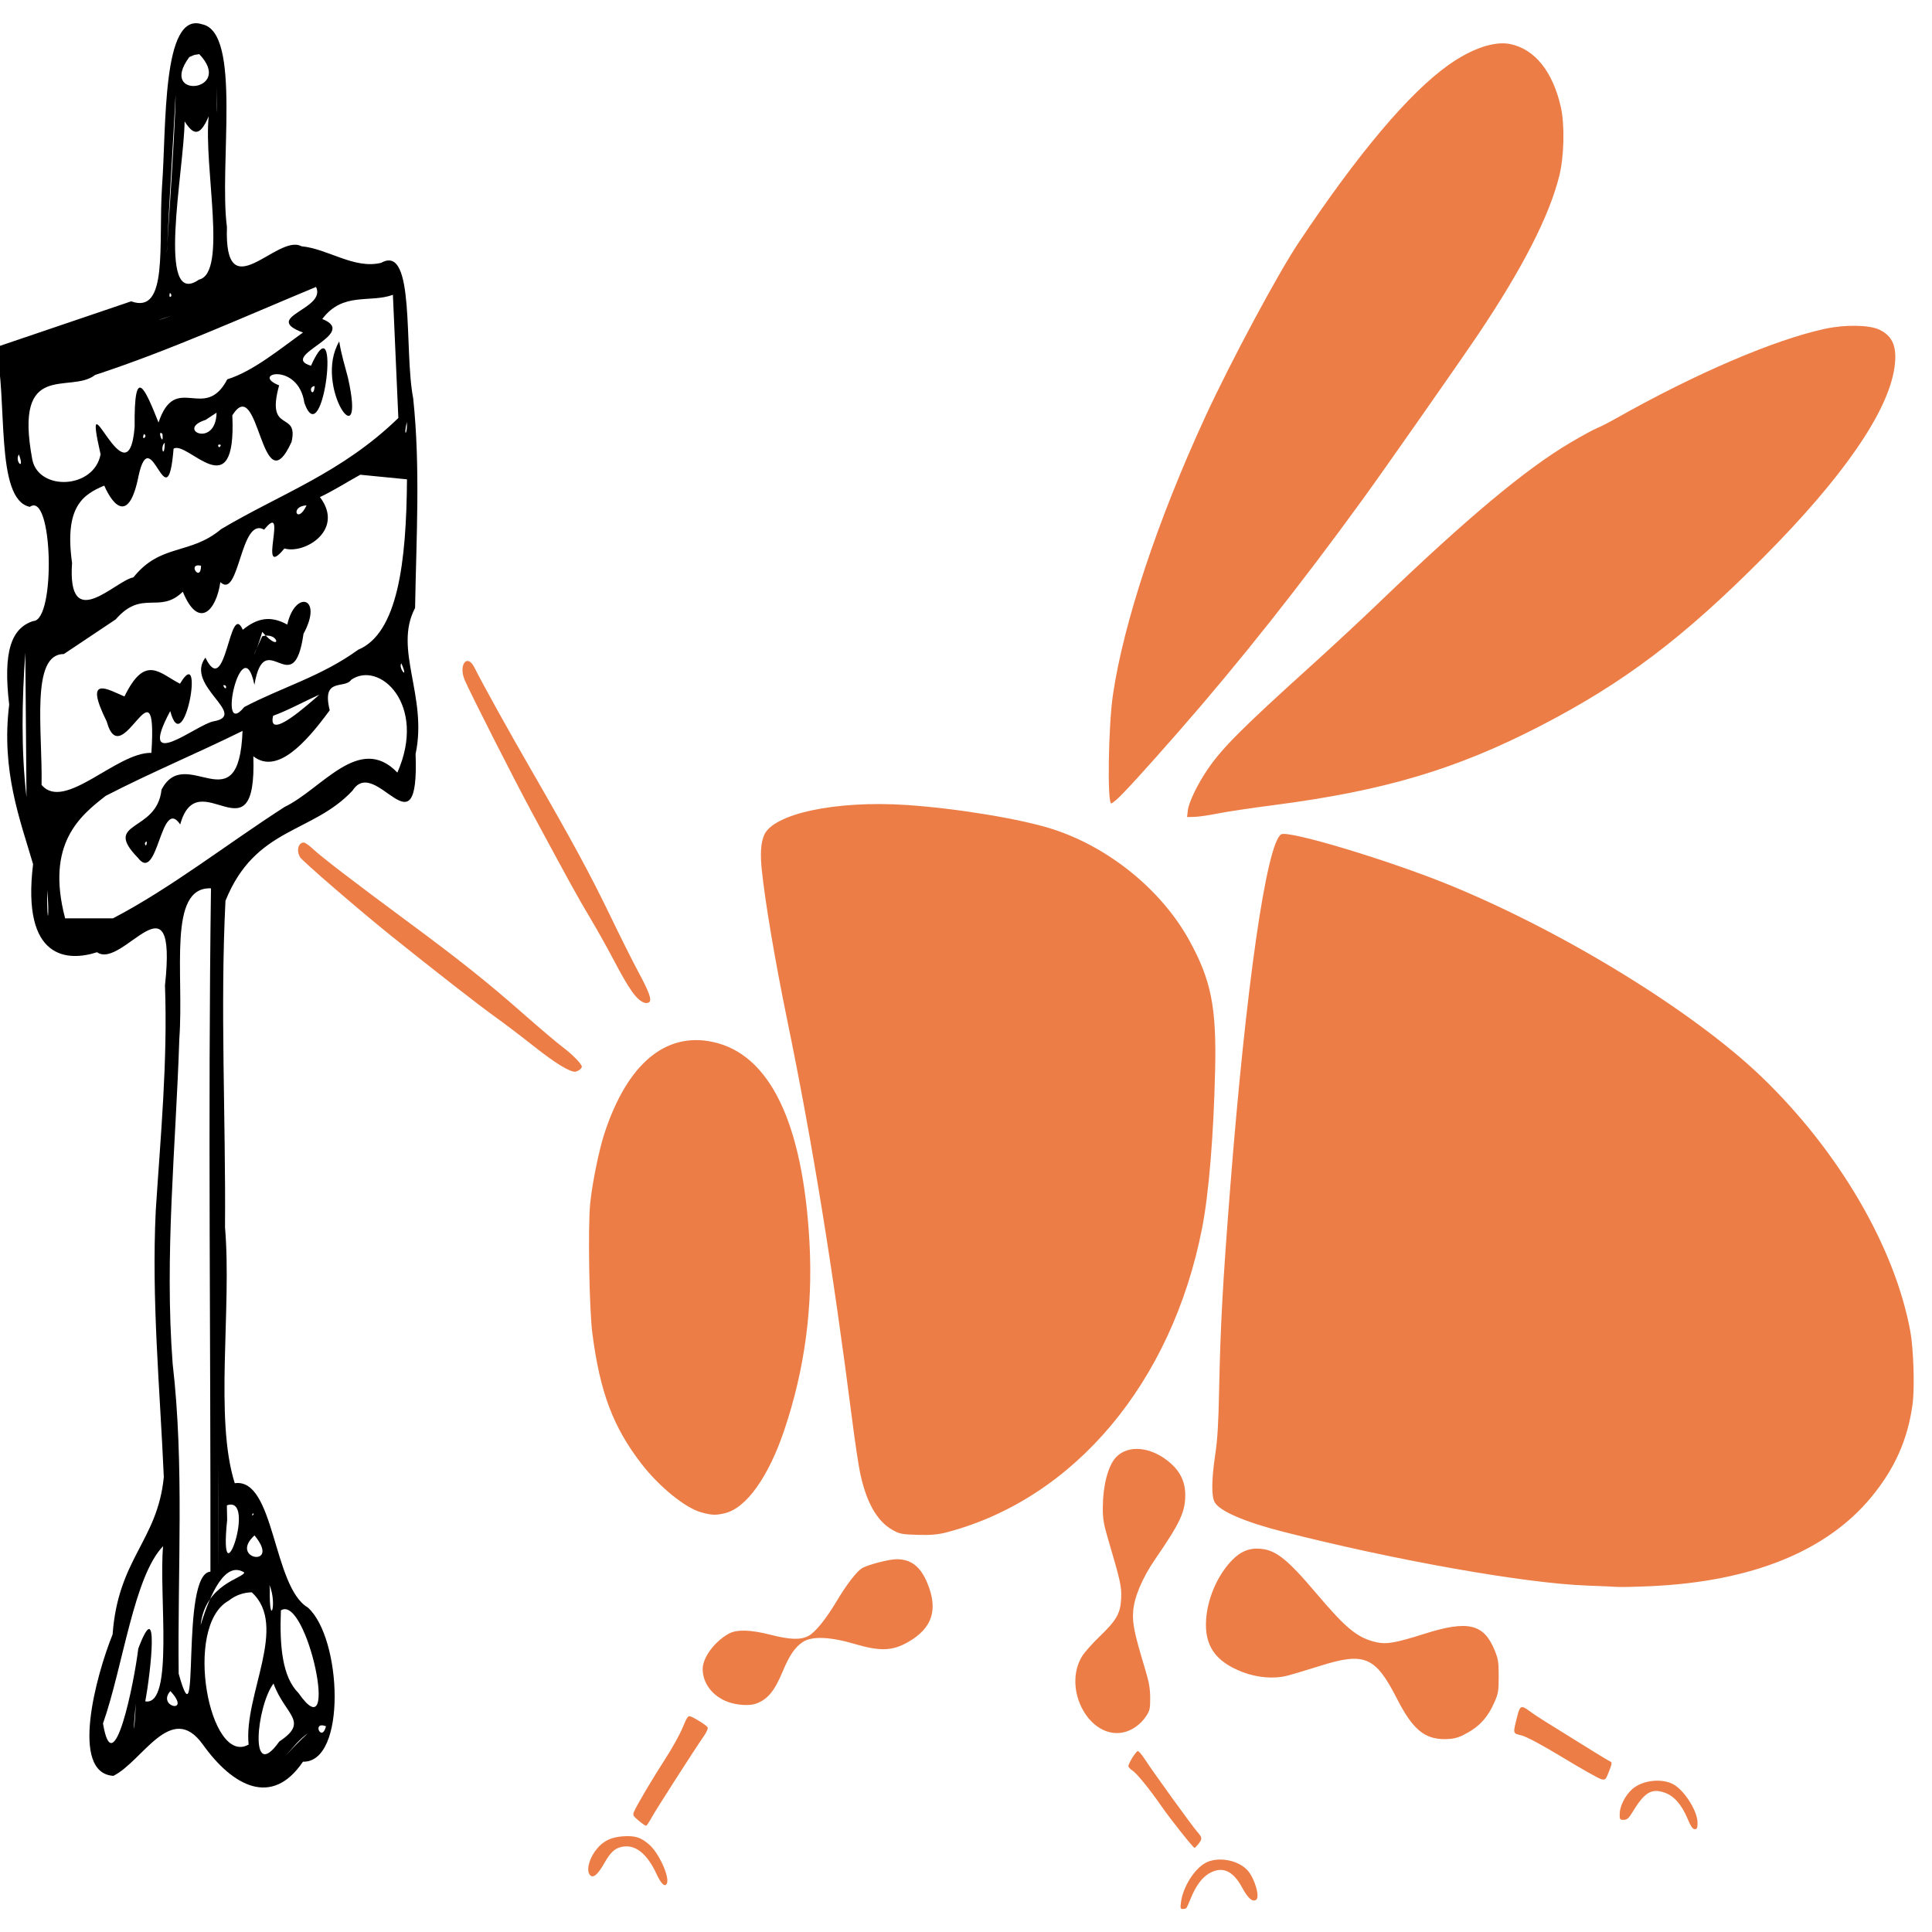 <?xml version="1.0" encoding="UTF-8" standalone="no"?>
<svg
   xmlns:dc="http://purl.org/dc/elements/1.1/"
   xmlns:cc="http://creativecommons.org/ns#"
   xmlns:rdf="http://www.w3.org/1999/02/22-rdf-syntax-ns#"
   xmlns:svg="http://www.w3.org/2000/svg"
   xmlns="http://www.w3.org/2000/svg"
   xmlns:sodipodi="http://sodipodi.sourceforge.net/DTD/sodipodi-0.dtd"
   xmlns:inkscape="http://www.inkscape.org/namespaces/inkscape"
   height="1024"
   width="1024"
   version="1.0"
   viewBox="0 0 1024 1024"
   id="svg2"
   sodipodi:docname="xflowered_area.svg"
   inkscape:version="0.92.4 (5da689c313, 2019-01-14)">
  <sodipodi:namedview
     pagecolor="#ffffff"
     bordercolor="#666666"
     borderopacity="1"
     objecttolerance="10"
     gridtolerance="10"
     guidetolerance="10"
     inkscape:pageopacity="0"
     inkscape:pageshadow="2"
     inkscape:window-width="1920"
     inkscape:window-height="1060"
     id="namedview19"
     showgrid="false"
     units="px"
     inkscape:zoom="0.5223817"
     inkscape:cx="252.39553"
     inkscape:cy="248.66322"
     inkscape:window-x="1920"
     inkscape:window-y="0"
     inkscape:window-maximized="1"
     inkscape:current-layer="svg2" />
  <defs
     id="defs8" />
  <path
     inkscape:connector-curvature="0"
     style="color:#000000;font-style:normal;font-variant:normal;font-weight:normal;font-stretch:normal;font-size:medium;line-height:normal;font-family:sans-serif;font-variant-ligatures:normal;font-variant-position:normal;font-variant-caps:normal;font-variant-numeric:normal;font-variant-alternates:normal;font-feature-settings:normal;text-indent:0;text-align:start;text-decoration:none;text-decoration-line:none;text-decoration-style:solid;text-decoration-color:#000000;letter-spacing:normal;word-spacing:normal;text-transform:none;writing-mode:lr-tb;direction:ltr;text-orientation:mixed;dominant-baseline:auto;baseline-shift:baseline;text-anchor:start;white-space:normal;shape-padding:0;clip-rule:nonzero;display:inline;overflow:visible;visibility:visible;opacity:1;isolation:auto;mix-blend-mode:normal;color-interpolation:sRGB;color-interpolation-filters:linearRGB;solid-color:#000000;solid-opacity:1;vector-effect:none;fill-opacity:1;fill-rule:evenodd;stroke:none;stroke-width:6.576;stroke-linecap:butt;stroke-linejoin:miter;stroke-miterlimit:4;stroke-dasharray:none;stroke-dashoffset:0;stroke-opacity:1;color-rendering:auto;image-rendering:auto;shape-rendering:auto;text-rendering:auto;enable-background:accumulate"
     d="M 107.079,12.865 C 85.753,5.86 88.251,67.148 85.881,98.729 c -2.015,31.043 3.474,68.209 -16.356,60.98 -23.943,8.126 -47.885,16.253 -71.828,24.379 6.62,26.946 -0.682,80.586 18.109,84.553 12.245,-8.667 13.82,60.319 1.84,60.518 -11.715,3.72 -16.099,16.31 -12.779,44.309 -4.336,35.059 5.814,61.123 12.666,84.566 -6.227,51.066 18.71,51.603 33.906,46.663 13.476,9.51 42.673,-44.238 36.006,17.591 1.469,40.421 -2.336,79.735 -4.889,119.329 -2.296,47.427 2.224,94.416 4.268,141.263 -3.368,33.948 -24.192,42.995 -27.141,83.378 -8.817,21.862 -22.792,73.536 0.417,74.983 15.502,-7.703 30.632,-39.945 47.41,-16.611 15.86,22.199 36.69,33.376 53.051,9.111 23.304,0.567 20.666,-65.574 2.591,-81.732 -18.62,-10.952 -17.486,-68.894 -38.727,-65.87 -10.848,-34.223 -1.509,-92.575 -5.163,-135.644 0.437,-57.599 -2.604,-115.851 0.239,-173.022 15.751,-39.216 45.959,-35.536 67.352,-58.439 12.339,-19.176 35.428,35.828 33.421,-19.413 6.502,-30.512 -11.878,-55.498 -0.272,-77.383 0.638,-37.388 2.874,-74.4 -1.009,-111.164 -4.997,-25.584 1.345,-82.17 -16.967,-71.765 -14.342,3.487 -28.193,-7.46 -42.235,-8.774 -12.755,-7.02 -41.056,34.156 -39.508,-10.17 -4.312,-32.595 8.055,-103.354 -13.204,-107.5 z m -1.453,15.833 c 18.914,19.88 -22.205,24.414 -5.285,1.541 L 103.018,29.104 Z m 9.091,17.267 c 0.395,13.978 0.074,21.233 0,0 z m -21.632,4.137 c -0.184,20.563 -5.648,95.985 -4.569,82.164 1.292,-27.453 3.111,-54.757 4.569,-82.164 z m 17.523,11.571 c -2.717,27.054 10.102,83.043 -5.144,86.528 -22.814,15.96 -7.924,-58.133 -7.615,-83.862 4.845,7.637 8.206,7.906 12.759,-2.666 z M 167.511,152.076 c 5.7,11.927 -29.209,15.889 -6.933,24.178 -12.182,8.718 -26.524,20.601 -40.109,24.785 -12.035,23.034 -27.365,-4.216 -36.446,22.904 -6.989,-17.493 -13.026,-31.915 -12.657,2.263 -3.392,42.468 -28.647,-31.935 -18.054,14.588 -3.434,18.41 -32.628,19.605 -36.153,2.96 C 7.028,190.114 37.188,209.118 50.414,198.737 89.644,185.88 128.531,168.275 167.511,152.076 Z m -77.461,3.192 c 2.23,1.576 -1.138,3.827 0,0 z m 118.196,0.988 c 0.962,21.761 1.924,43.521 2.887,65.282 -30.01,29.165 -62.505,40.217 -93.903,58.897 -16.528,13.9 -32.011,7.455 -46.519,25.575 -9.673,1.759 -35.127,30.417 -32.52,-7.646 -4.154,-29.742 5.737,-36.228 17.066,-40.985 4.917,11.228 13.275,19.849 18.209,-5.256 6.566,-29.934 15.216,26.026 18.539,-14.323 7.431,-4.529 33.444,32.378 31.131,-17.636 14.358,-23.103 15.213,49.302 31.386,14.091 3.953,-17.12 -13.862,-3.763 -6.576,-30.01 -15.78,-6.185 10.201,-12.619 13.385,9.323 10.148,28.278 19.774,-55.98 3.501,-19.724 -17.581,-5.156 26.094,-16.777 5.978,-24.77 10.939,-14.569 25.281,-8.347 37.438,-12.818 z M 91.053,167.263 c -6.046,2.291 -11.377,3.665 0,0 z m 88.752,13.709 c -13.993,23.623 14.799,64.146 4.594,19.139 -1.596,-6.285 -3.534,-12.22 -4.594,-19.139 z m -13.019,23.663 c -0.528,7.172 -4.163,0.343 0,0 z m -25.306,8.038 1.395,0.309 z m -26.699,6.054 c -0.343,19.069 -21.976,8.94 -5.817,3.829 l 2.909,-1.915 z m 100.823,4.962 c 0.585,6.283 -1.989,8.772 0,0 z m -129.497,6.319 c 0.824,7.956 -3.169,-3.151 0,0 z m -9.845,0.054 c 2.538,1.011 -1.658,4.214 0,0 z m 11.061,4.568 c -0.059,9.264 -2.801,2.41 0,0 z m 29.742,1.257 c -1.05,3.07 -2.644,-1.388 0,0 z m -107.042,4.966 c 3.421,9.245 -2.543,3.705 0,0 z m 180.943,10.764 c 8.248,0.814 16.497,1.628 24.745,2.442 -0.302,43.93 -4.895,81.574 -25.882,90.323 -19.606,14.2 -40.284,19.802 -60.365,30.357 -14.951,18.336 -0.994,-42.774 5.372,-11.756 5.557,-32.401 20.717,10.363 26.028,-27.069 10.661,-19.519 -4.432,-23.495 -8.604,-4.861 -8.96,-4.982 -16.013,-3.42 -23.582,2.732 -7.173,-16.017 -8.774,37.613 -19.805,14.771 -11.265,14.776 23.381,30.491 4.166,33.795 -9.049,1.787 -40.87,28.2 -22.812,-5.464 7.151,27.059 18.664,-37.347 5.182,-14.499 -10.834,-5.469 -18.405,-15.939 -29.444,6.755 -8.276,-3.397 -22.088,-12.206 -9.397,13.277 7.839,28.796 27.167,-36.332 23.668,16.611 -18.363,-0.467 -46.148,31.393 -58.203,16.972 0.538,-28.819 -5.93,-69.411 11.798,-69.342 9.163,-6.124 18.327,-12.249 27.49,-18.373 14.03,-16.17 23.163,-2.536 35.572,-14.668 8.189,20.045 17.644,10.496 19.899,-5.084 10.134,9.607 10.504,-35.052 23.204,-27.808 13.301,-16.47 -4.143,28.205 10.733,9.972 10.723,3.172 32.072,-9.829 18.832,-27.233 7.191,-3.361 14.266,-7.934 21.403,-11.85 z m -28.488,16.271 c -4.984,10.499 -8.96,0.279 0,0 z m -55.908,31.959 c -0.141,9.215 -7.684,-1.734 0,0 z m 32.417,35.072 c 10.665,12.122 9.12,-0.366 -0.024,2.35 -7.916,17.093 -2.96,8.452 0.024,-2.35 z M 13.424,345.874 c 0.204,25.523 0.409,51.045 0.613,76.568 -2.909,-24.832 -2.402,-51.414 -0.613,-76.568 z m 199.293,5.698 c 4.259,9.768 -1.863,2.359 0,0 z m -26.565,8.722 c 14.95,-10.359 40.333,13.158 24.468,49.189 -20.148,-20.98 -40.023,8.754 -59.775,18.215 -30.317,19.502 -60.353,43.091 -90.975,59.045 -8.451,0 -16.902,0 -25.354,0 -10.423,-39.606 7.952,-54.34 21.493,-64.91 24.045,-12.416 48.405,-22.515 72.539,-34.434 -1.871,50.69 -30.067,6.325 -42.939,31.138 -2.432,23.05 -31.796,16.311 -12.492,36.147 10.692,14.072 11.994,-33.11 22.402,-17.707 9.39,-34.053 40.704,20.861 38.754,-36.135 12.519,9.827 27.765,-6.998 40.493,-24.385 -4.458,-17.804 7.911,-10.988 11.386,-16.163 z m -67.845,2.924 c 2.586,-0.637 1.508,3.886 0,0 z m 50.971,4.982 c -5.546,4.771 -27.733,24.991 -24.528,11.187 8.239,-3.009 16.335,-7.587 24.528,-11.187 z m -92.512,78.773 c 1.885,-3.332 0.752,3.694 0,0 z m 35.06,23.871 c -1.654,120.676 -0.112,241.443 -0.29,362.167 -16.341,1.064 -5.061,96.342 -16.831,54.092 -0.648,-54.72 3.045,-110.552 -3.194,-164.268 -4.397,-57.625 1.688,-115.111 3.534,-172.31 2.546,-34.857 -6.316,-80.654 16.781,-79.681 z m -86.852,0.794 c 1.428,13.082 -0.065,22.798 0,0 z m 5.491,19.422 0.392,4.947 z M 115.797,775.335 c 0.196,17.147 0.074,87.27 0.061,37.899 -0.02,-12.633 -0.041,-25.266 -0.061,-37.899 z m 4.453,22.541 c 16.406,-5.901 -4.625,53.896 0.147,7.701 z m 14.05,4.111 c 0.667,1.411 -1.884,1.638 0,0 z m 4.689,7.092 c 2.472,6.961 3.067,8.637 0,0 z m -4.103,4.723 c 14.488,17.488 -13.946,12.745 0,0 z m -48.437,5.705 c -2.383,25.057 5.942,84.958 -9.459,82.245 3.048,-16.213 7.406,-57.484 -3.699,-27.952 -2.211,18.327 -13.247,72.577 -18.699,39.664 10.614,-30.128 16.333,-77.973 31.857,-93.956 z m 43.006,13.937 c -0.245,3.031 -20.797,6.073 -23.112,27.932 5.319,-17.473 13.251,-34.148 23.112,-27.932 z m 13.357,6.665 c 4.319,10.005 -0.215,23.667 0.2,2.126 z m -9.406,3.84 c 19.642,17.779 -4.334,54.442 -1.633,80.709 -20.641,11.748 -34.927,-62.711 -10.613,-76.237 3.927,-3.13 8.102,-4.334 12.246,-4.471 z m 15.476,9.585 c 13.725,-8.838 31.98,76.424 9.295,43.777 -8.546,-8.466 -10.05,-24.826 -9.295,-43.777 z m -3.906,38.764 c 6.094,16.804 19.211,20.012 3.063,30.728 -16.269,22.953 -11.937,-19.109 -3.063,-30.728 z m -54.666,4.007 c 11.575,12.524 -7.44,8.391 0,0 z m -18.333,6.638 c -0.618,15.334 -1.925,19.647 0,0 z m 100.813,12.01 c -2.216,8.946 -7.78,-2.95 0,0 z m -6.493,2.226 c -2.807,1.27 -2.546,1.152 0,0 z m -3.14,1.58 c -7.638,6.621 -20.126,21.348 -5.99,5.253 1.944,-2.042 3.932,-3.895 5.99,-5.253 z"
     id="path2316" />
  <g
     id="g891"
     transform="matrix(1.966,0,0,2.376,-4237.494,-5361.883)">
    <path
       style="fill:#ec7d46;stroke-width:0.379"
       d="m 2475.241,2682.306 c 0.124,-0.124 0.658,-1.104 1.186,-2.178 1.351,-2.747 2.991,-4.595 4.894,-5.517 3.542,-1.715 6.449,-0.687 8.961,3.168 1.555,2.387 2.812,3.28 3.778,2.683 1.044,-0.646 -0.41,-4.756 -2.309,-6.524 -2.587,-2.409 -8.255,-3.203 -11.536,-1.615 -2.98,1.442 -5.917,5.393 -6.439,8.659 -0.219,1.372 -0.162,1.55 0.495,1.55 0.409,0 0.845,-0.102 0.969,-0.226 z m -140.092,-5.429 c 0.861,-1.393 -2.061,-6.772 -4.73,-8.705 -2.259,-1.637 -3.84,-2.046 -7.141,-1.849 -3.159,0.189 -5.196,1.006 -6.999,2.809 -1.934,1.934 -2.831,4.491 -1.982,5.652 0.79,1.081 2.154,0.254 3.955,-2.398 1.798,-2.647 3.029,-3.536 5.245,-3.786 3.386,-0.382 6.428,1.722 8.913,6.163 1.219,2.178 2.221,2.951 2.739,2.113 z m 143.335,-8.859 c 1.081,-1.151 1.045,-1.425 -0.36,-2.746 -1.384,-1.301 -11.982,-13.44 -14.082,-16.129 -0.791,-1.013 -1.643,-1.838 -1.894,-1.833 -0.499,0.012 -2.54,2.707 -2.54,3.357 0,0.222 0.469,0.65 1.042,0.953 1.187,0.626 4.605,4.099 7.867,7.993 2.441,2.914 8.558,9.281 8.917,9.281 0.124,0 0.597,-0.395 1.05,-0.877 z m 134.548,-4.747 c 0,-2.627 -3.657,-7.359 -6.66,-8.618 -3.255,-1.364 -8.405,-0.798 -11.043,1.214 -1.821,1.389 -3.228,3.688 -3.278,5.359 -0.04,1.328 0.028,1.419 1.074,1.419 0.887,0 1.373,-0.351 2.361,-1.705 3.239,-4.441 5.134,-5.393 8.679,-4.363 2.56,0.744 4.594,2.666 6.21,5.867 0.827,1.639 1.365,2.284 1.905,2.284 0.62,0 0.752,-0.256 0.752,-1.457 z m -281.994,-1.107 c 1.114,-1.699 11.709,-15.365 14.214,-18.335 0.645,-0.764 1.056,-1.577 0.915,-1.806 -0.273,-0.442 -3.262,-2.031 -4.594,-2.443 -0.684,-0.212 -0.978,0.129 -2.162,2.508 -0.754,1.514 -2.841,4.628 -4.637,6.92 -3.345,4.266 -7.686,10.331 -8.46,11.818 -0.391,0.752 -0.271,0.944 1.248,1.989 0.924,0.636 1.821,1.153 1.992,1.15 0.171,0 0.84,-0.813 1.486,-1.799 z m 258.144,-10.348 c 0.782,-1.67 0.84,-2.017 0.364,-2.165 -0.483,-0.15 -6.347,-3.134 -17.994,-9.158 -1.458,-0.754 -3.248,-1.746 -3.978,-2.205 -2.005,-1.26 -2.434,-1.101 -3.113,1.153 -1.238,4.108 -1.301,3.865 1.136,4.369 1.352,0.28 5.584,2.16 11.258,5.001 5,2.504 9.61,4.652 10.243,4.773 1.087,0.207 1.204,0.107 2.083,-1.769 z m -39.372,-8.058 c 4.28,-1.761 6.606,-3.804 8.562,-7.523 0.937,-1.782 1.053,-2.399 1.054,-5.601 2e-4,-3.176 -0.125,-3.854 -1.063,-5.767 -2.925,-5.967 -7.206,-6.806 -18.977,-3.719 -7.703,2.02 -10.182,2.383 -12.879,1.884 -5.079,-0.939 -8.126,-2.979 -16.135,-10.805 -8.346,-8.155 -11.379,-10.055 -16.1,-10.084 -2.896,-0.018 -5.326,1.086 -7.769,3.528 -3.373,3.373 -5.586,7.936 -5.951,12.273 -0.493,5.847 2.482,9.393 9.854,11.746 3.855,1.23 8.363,1.549 11.822,0.834 1.459,-0.301 5.379,-1.264 8.713,-2.14 12.327,-3.238 15.2,-2.249 21.075,7.256 4.208,6.809 7.386,9.02 12.939,9.002 1.971,-0.012 3.324,-0.253 4.856,-0.883 z m -91.409,-0.655 c 2.256,-0.436 4.521,-1.781 5.91,-3.508 1.068,-1.328 1.169,-1.694 1.157,-4.167 -0.012,-2.175 -0.3,-3.498 -1.463,-6.689 -2.78,-7.627 -3.335,-9.827 -3.139,-12.451 0.24,-3.222 2.419,-7.54 5.95,-11.794 6.696,-8.065 8.067,-10.465 8.11,-14.2 0.033,-2.88 -1.235,-5.21 -3.903,-7.169 -5.127,-3.763 -11.591,-4.309 -14.884,-1.256 -2.061,1.91 -3.413,6.261 -3.439,11.071 -0.014,2.564 0.202,3.644 1.399,7.008 3.391,9.53 3.693,10.662 3.548,13.3 -0.184,3.334 -1.214,4.839 -5.826,8.511 -1.991,1.585 -4.122,3.575 -4.735,4.421 -5.369,7.411 2.174,18.689 11.317,16.922 z m -99.177,-6.384 c 3.13,-0.952 4.972,-2.801 7.195,-7.223 1.787,-3.554 3.347,-5.428 5.457,-6.556 2.44,-1.304 7.35,-1.144 13.863,0.453 6.896,1.69 10.247,1.594 14.48,-0.416 6.531,-3.102 8.144,-7.205 5.172,-13.154 -1.843,-3.688 -4.405,-5.333 -8.287,-5.319 -2.102,0.012 -7.911,1.263 -9.353,2.022 -1.474,0.775 -4.151,3.654 -6.739,7.249 -2.901,4.027 -5.728,6.936 -7.584,7.801 -2.084,0.971 -4.995,0.908 -10.322,-0.222 -5.378,-1.141 -9.14,-1.218 -11.271,-0.229 -3.876,1.799 -7.008,5.325 -7.008,7.89 0,3.157 2.671,6.051 6.748,7.31 2.438,0.753 5.887,0.931 7.65,0.395 z m 241.118,-26.2 c 27.192,-1.008 47.422,-7.751 59.496,-19.829 6.39,-6.393 9.901,-12.938 11.175,-20.835 0.582,-3.606 0.26,-12.188 -0.603,-16.121 -4.127,-18.788 -19.317,-40.303 -40.141,-56.856 -18.239,-14.498 -52.902,-32.154 -83.72,-42.643 -16.27,-5.538 -43.886,-12.43 -45.779,-11.425 -3.932,2.089 -9.426,33.557 -13.677,78.344 -2.078,21.895 -2.68,31.001 -3.054,46.216 -0.169,6.865 -0.43,10.415 -1.006,13.638 -1.029,5.76 -1.089,9.382 -0.178,10.772 1.296,1.978 8.1,4.412 18.424,6.588 30.431,6.417 65.242,11.518 82.015,12.018 3.542,0.106 7.207,0.239 8.145,0.296 0.938,0.057 4.944,-0.015 8.902,-0.163 z m -189.601,-12.043 c 34.347,-7.507 60.601,-33.425 68.732,-67.852 1.815,-7.682 3.102,-20.623 3.507,-35.245 0.388,-14.019 -1.066,-20.051 -6.972,-28.922 -7.478,-11.233 -21.624,-20.759 -36.856,-24.821 -8.519,-2.272 -26.021,-4.657 -39.522,-5.387 -18.935,-1.024 -35.835,1.959 -38.253,6.752 -0.867,1.719 -1.064,4.106 -0.628,7.62 0.902,7.269 3.574,20.354 6.827,33.438 6.801,27.349 12.277,55.234 17.57,89.471 0.733,4.741 1.688,10.01 2.121,11.709 1.674,6.556 4.498,10.701 8.649,12.695 1.907,0.916 2.631,1.036 6.867,1.137 3.549,0.084 5.542,-0.064 7.955,-0.591 z m -59.929,-4.235 c 5.783,-1.139 11.777,-8.097 16.059,-18.643 5.47,-13.474 7.705,-27.301 6.75,-41.77 -1.757,-26.63 -10.658,-41.941 -25.985,-44.701 -12.813,-2.307 -23.131,4.866 -29.28,20.355 -1.472,3.709 -3.275,11.009 -3.849,15.586 -0.641,5.114 -0.274,23.604 0.576,29.043 2.055,13.144 5.592,20.916 13.256,29.123 4.774,5.113 11.813,9.84 16.104,10.816 2.848,0.648 3.891,0.679 6.369,0.191 z m -39.228,-98.878 c 0.365,-0.212 0.663,-0.528 0.663,-0.701 0,-0.621 -2.498,-2.739 -5.255,-4.458 -1.543,-0.962 -6.32,-4.311 -10.614,-7.443 -9.429,-6.877 -17.293,-12.06 -31.106,-20.503 -14.154,-8.652 -23.311,-14.463 -25.51,-16.188 -1.008,-0.791 -2.125,-1.439 -2.481,-1.439 -1.482,0 -2.037,1.798 -1.008,3.267 0.587,0.838 15.992,11.843 24.454,17.47 11.255,7.484 23.909,15.646 28.033,18.081 2.396,1.415 7.201,4.435 10.677,6.71 5.575,3.65 9.479,5.638 11.001,5.601 0.266,-0.012 0.781,-0.185 1.146,-0.398 z m 18.803,-15.091 c 0.8,-0.502 0.048,-2.248 -2.951,-6.851 -1.425,-2.188 -4.777,-7.728 -7.448,-12.312 -5.404,-9.274 -10.411,-16.925 -21.229,-32.44 -6.375,-9.143 -13.091,-19.163 -15.497,-23.12 -1.926,-3.167 -4.328,-0.545 -2.591,2.828 1.506,2.924 13.208,22.005 18.052,29.435 10.995,16.865 12.33,18.869 15.655,23.487 1.875,2.604 4.653,6.696 6.173,9.092 4.498,7.091 6.418,9.331 8.553,9.98 0.417,0.127 0.994,0.082 1.282,-0.099 z m 153.277,-42.114 c 2.292,-0.385 9.07,-1.226 15.062,-1.869 29.853,-3.203 49.325,-7.994 72.068,-17.732 22.507,-9.638 38.425,-19.603 60.056,-37.598 21.395,-17.799 33.583,-32.414 35.28,-42.306 0.778,-4.539 -0.447,-7.038 -4.143,-8.451 -2.745,-1.05 -9.149,-1.133 -14.481,-0.188 -13.696,2.426 -35.007,9.979 -56.444,20.005 -1.98,0.926 -4.281,1.897 -5.114,2.16 -0.833,0.262 -4.072,1.724 -7.198,3.249 -12.066,5.888 -28.033,16.936 -51.709,35.779 -4.48,3.565 -12.641,9.842 -18.137,13.948 -18.558,13.866 -24.017,18.386 -27.912,23.107 -2.768,3.356 -5.131,7.408 -5.374,9.213 l -0.198,1.474 2.039,-0.045 c 1.121,-0.025 3.914,-0.36 6.206,-0.745 z m -27.275,-3.09 c 1.901,-1.381 7.894,-6.816 16.858,-15.287 16.306,-15.41 32.699,-32.532 49.654,-51.862 5.713,-6.514 26.369,-30.932 31.082,-36.746 11.913,-14.693 19.074,-26.28 21.773,-35.231 1.31,-4.343 1.507,-11.37 0.431,-15.342 -2.154,-7.955 -7.056,-12.994 -13.716,-14.097 -4.197,-0.695 -10.302,1.012 -16.442,4.598 -10.675,6.235 -24.484,19.768 -40.614,39.805 -5.606,6.963 -18.188,26.386 -25.031,38.64 -12.858,23.025 -22.101,46.036 -24.954,62.127 -1.244,7.018 -1.562,24.283 -0.446,24.233 0.147,-0.012 0.778,-0.384 1.403,-0.838 z"
       id="path893"
       inkscape:connector-curvature="0" />
  </g>
</svg>
